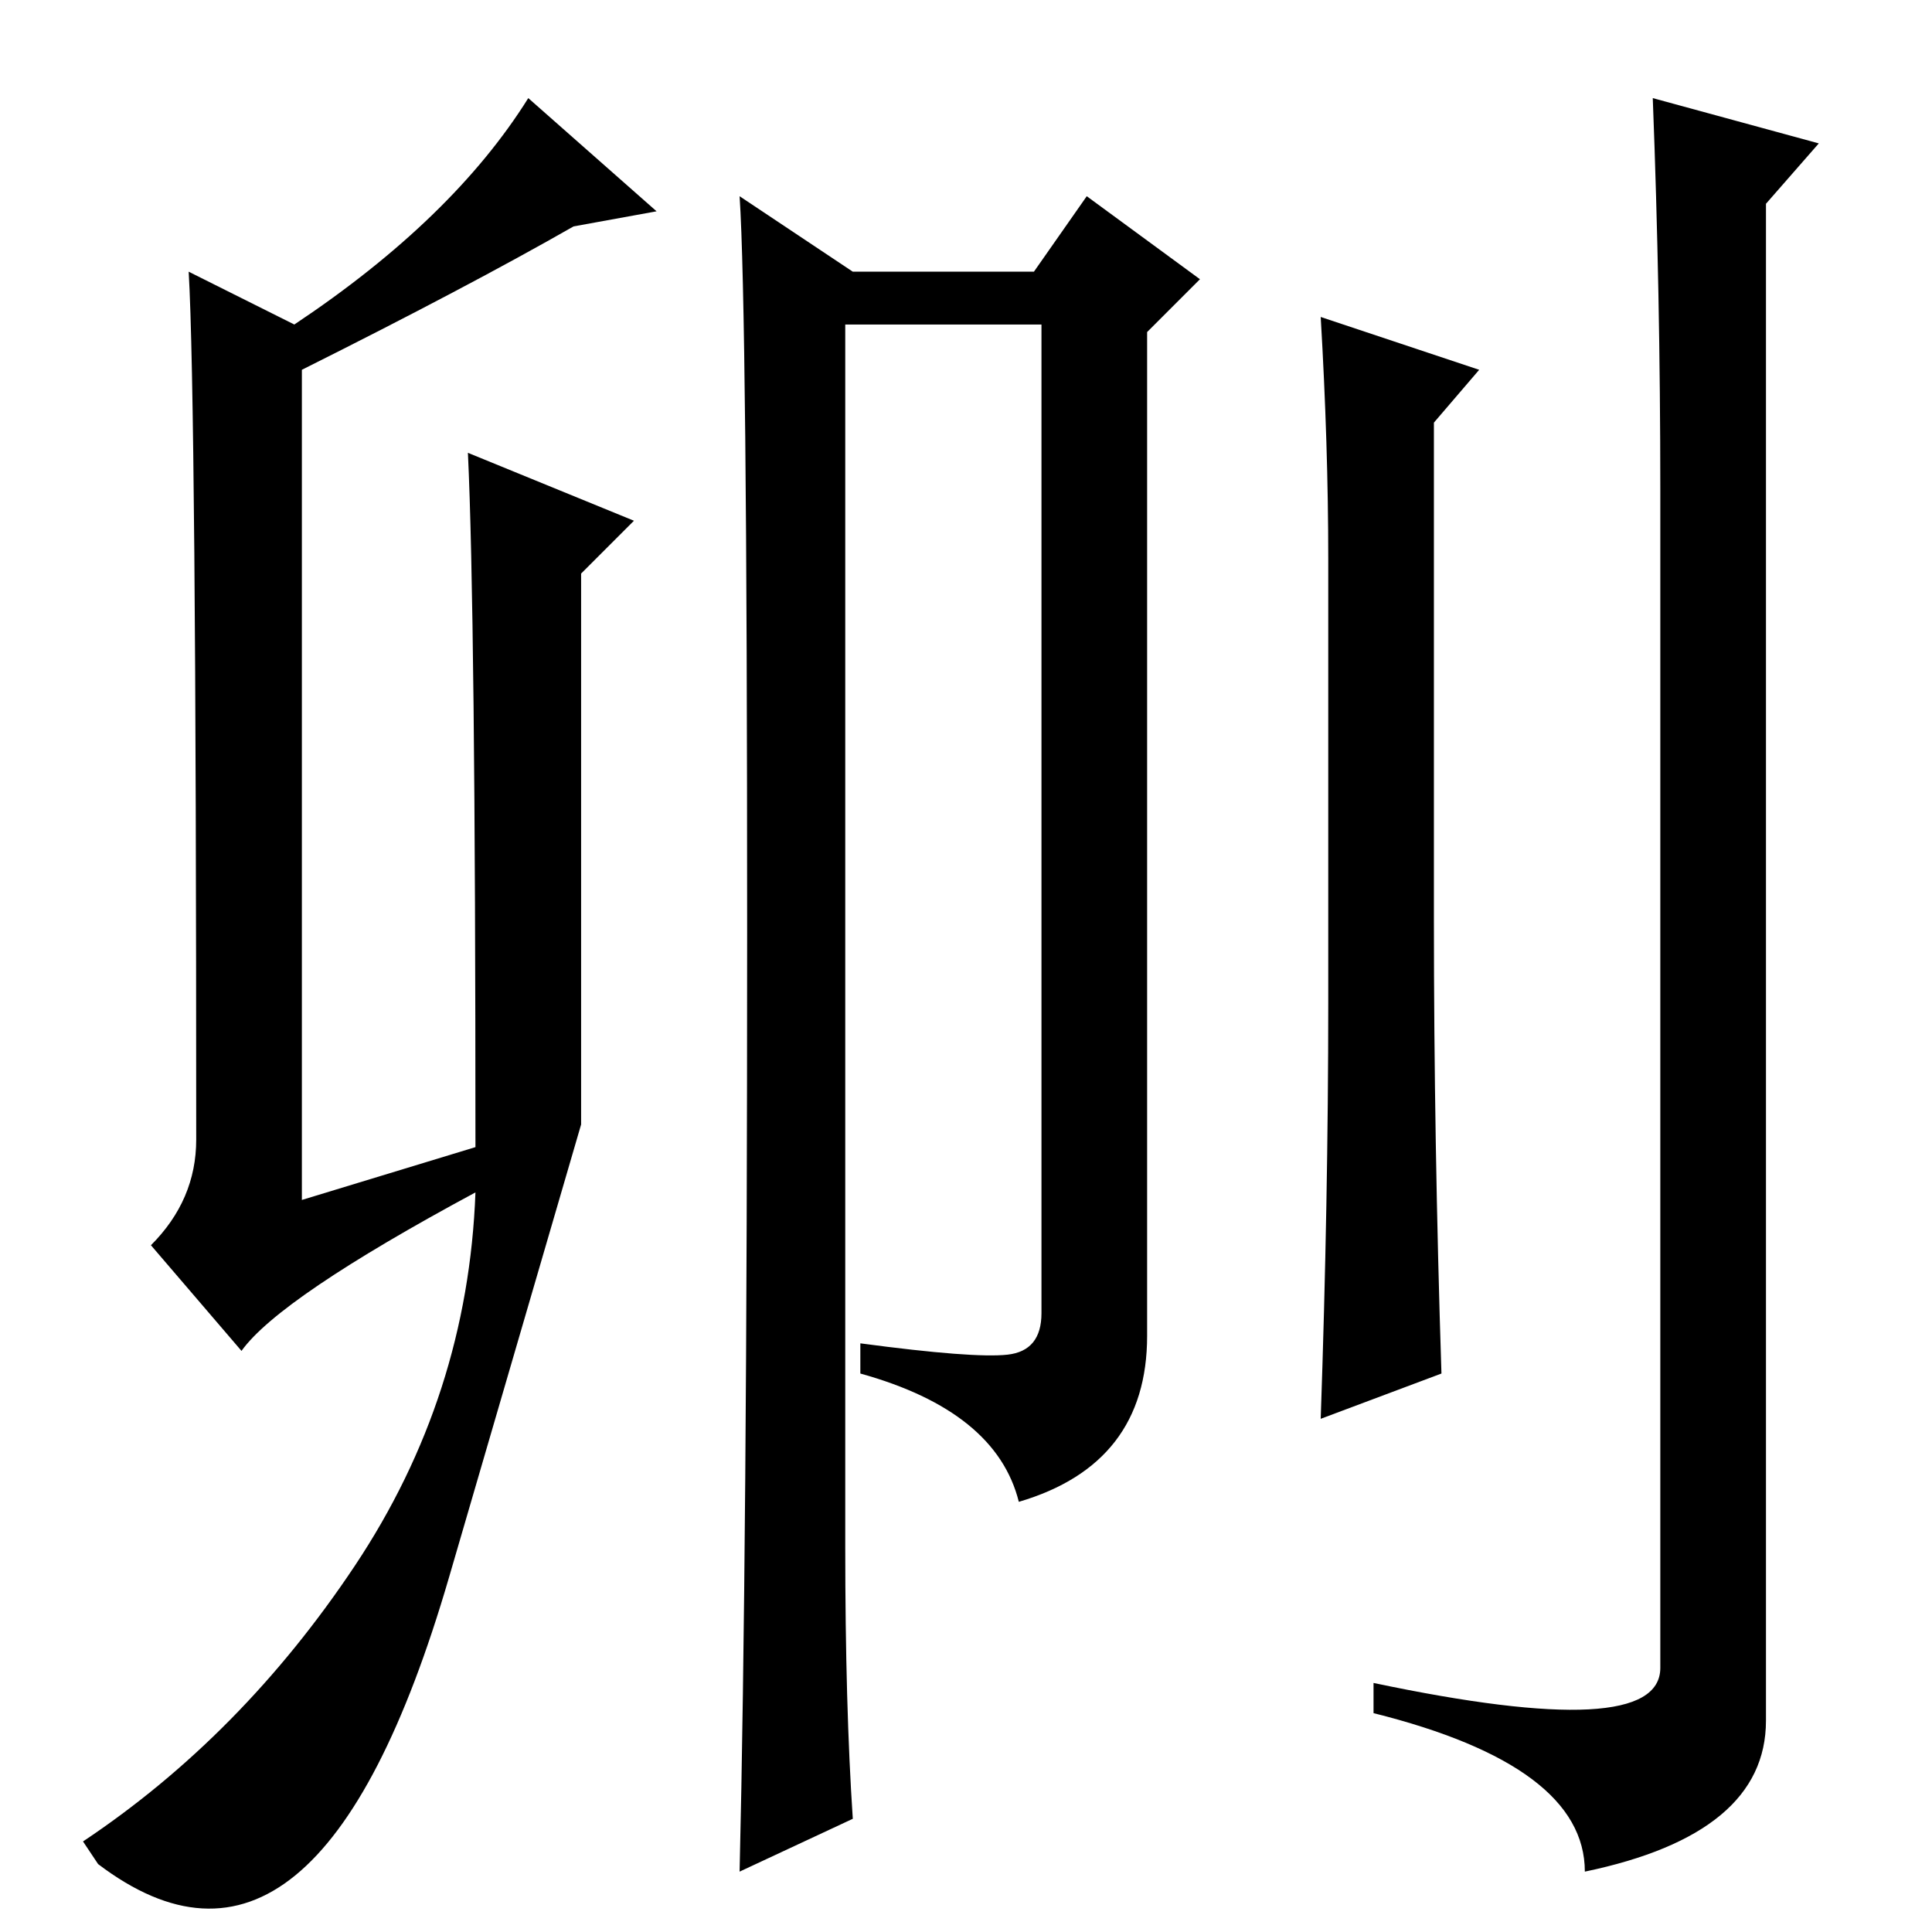 <?xml version="1.0" standalone="no"?>
<!DOCTYPE svg PUBLIC "-//W3C//DTD SVG 1.1//EN" "http://www.w3.org/Graphics/SVG/1.1/DTD/svg11.dtd" >
<svg xmlns="http://www.w3.org/2000/svg" xmlns:xlink="http://www.w3.org/1999/xlink" version="1.1" viewBox="0 -36 256 256">
  <g transform="matrix(1 0 0 -1 0 220)">
   <path fill="currentColor"
d="M40 207v-110l23 7q0 71 -1 92l22 -9l-7 -7v-73t-17.5 -60t-46.5 -38l-2 3q21 14 36 36.5t16 49.5q-26 -14 -31 -21l-12 14q6 6 6 14q0 98 -1 115l14 -7q21 14 31 30l17 -15l-11 -2q-14 -8 -36 -19zM113 15l-15 -7q1 42 1 124.5t-1 97.5l15 -10h24l7 10l15 -11l-7 -7v-133
q0 -17 -17 -22q-3 12 -21 17v4q15 -2 19.5 -1.5t4.5 5.5v131h-26v-162q0 -21 1 -36zM175 214l21 -7l-6 -7v-66q0 -29 1 -60l-16 -6q1 29 1 55v59q0 15 -1 32zM220 191q0 26 -1 52l22 -6l-7 -8v-201q0 -15 -24 -20q0 14 -28 21v4q38 -8 38 2v156z" />
  </g>

</svg>

